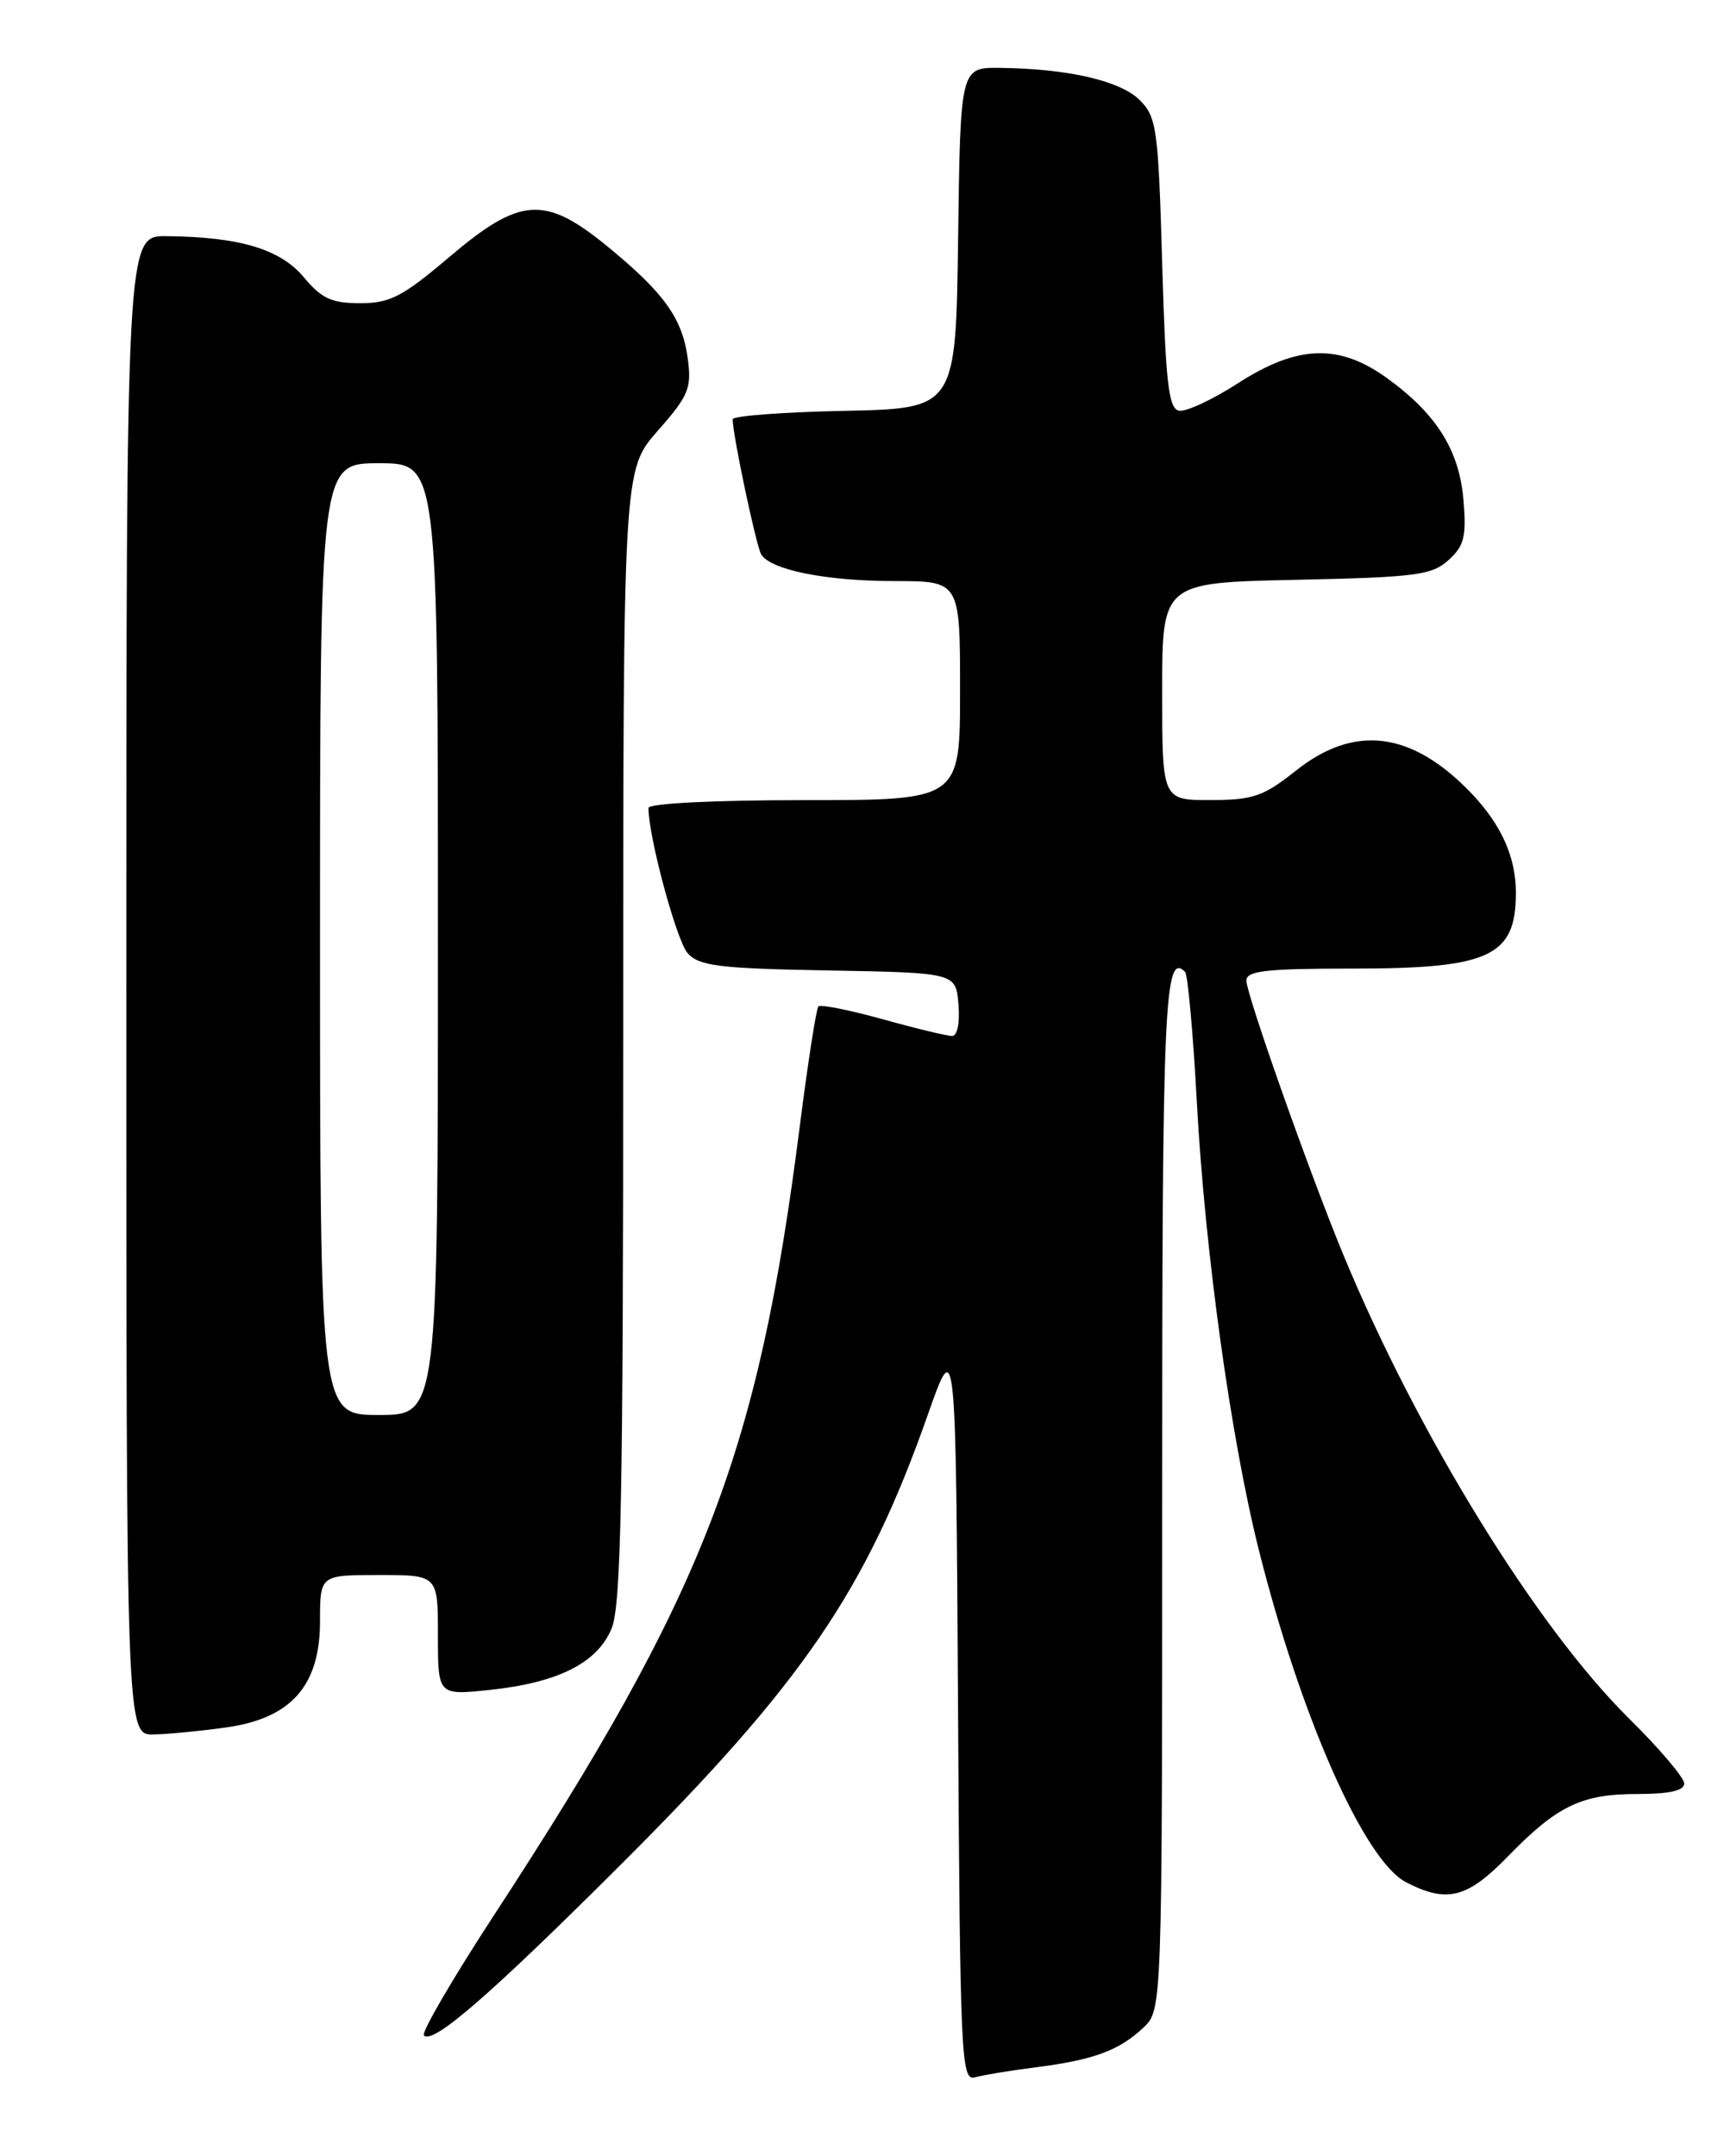 <?xml version="1.0" encoding="UTF-8" standalone="no"?>
<!DOCTYPE svg PUBLIC "-//W3C//DTD SVG 1.1//EN" "http://www.w3.org/Graphics/SVG/1.1/DTD/svg11.dtd" >
<svg xmlns="http://www.w3.org/2000/svg" xmlns:xlink="http://www.w3.org/1999/xlink" version="1.1" viewBox="0 0 204 256">
 <g >
 <path fill="currentColor"
d=" M 123.00 245.45 C 129.82 244.58 132.86 243.47 135.75 240.76 C 138.00 238.65 138.00 238.65 138.00 177.38 C 138.00 118.94 138.26 112.93 140.72 115.39 C 141.04 115.71 141.68 122.71 142.12 130.94 C 143.09 148.68 146.16 170.80 149.47 184.00 C 154.46 203.87 162.01 220.92 166.95 223.47 C 171.82 225.99 174.21 225.39 179.04 220.42 C 184.92 214.38 187.79 213.00 194.45 213.00 C 198.23 213.00 200.00 212.60 199.99 211.75 C 199.98 211.06 197.02 207.57 193.40 204.00 C 182.43 193.16 168.30 170.21 159.52 149.00 C 155.50 139.28 148.00 118.07 148.00 116.43 C 148.00 115.26 150.32 115.00 160.55 115.00 C 176.92 115.00 180.00 113.57 180.00 105.98 C 180.00 101.76 178.27 97.91 174.69 94.16 C 167.67 86.83 160.86 85.95 153.89 91.49 C 150.03 94.56 148.81 94.98 143.75 94.99 C 138.00 95.00 138.00 95.00 138.00 82.09 C 138.00 69.18 138.00 69.18 153.90 68.84 C 168.11 68.54 170.03 68.29 172.00 66.50 C 173.86 64.82 174.14 63.71 173.78 59.41 C 173.29 53.48 170.60 49.17 164.72 44.91 C 159.01 40.77 154.07 40.94 146.97 45.52 C 143.96 47.46 140.82 48.92 140.00 48.76 C 138.76 48.53 138.41 45.50 138.00 31.26 C 137.54 15.28 137.35 13.89 135.33 11.88 C 133.03 9.59 126.85 8.16 118.77 8.06 C 114.04 8.00 114.04 8.00 113.77 28.25 C 113.50 48.50 113.50 48.50 100.25 48.78 C 92.96 48.93 87.00 49.38 87.00 49.78 C 87.00 51.65 89.80 64.86 90.39 65.83 C 91.54 67.68 98.11 68.99 106.25 68.99 C 114.00 69.00 114.00 69.00 114.00 82.00 C 114.00 95.00 114.00 95.00 95.50 95.00 C 84.70 95.00 77.00 95.39 77.00 95.93 C 77.00 99.35 80.34 111.72 81.66 113.18 C 83.04 114.70 85.41 114.99 98.38 115.22 C 113.50 115.50 113.50 115.50 113.81 119.25 C 113.99 121.45 113.68 123.00 113.05 123.00 C 112.46 123.00 108.75 122.11 104.81 121.01 C 100.86 119.92 97.43 119.23 97.18 119.49 C 96.93 119.74 95.92 126.21 94.95 133.86 C 90.00 172.73 83.63 189.14 58.73 227.28 C 53.78 234.86 50.00 241.33 50.34 241.67 C 51.41 242.75 58.14 236.92 73.57 221.53 C 95.32 199.84 102.81 188.89 110.16 168.00 C 113.50 158.50 113.50 158.50 113.76 202.81 C 114.00 244.37 114.13 247.10 115.76 246.64 C 116.72 246.37 119.97 245.83 123.00 245.45 Z  M 26.91 205.09 C 34.60 203.99 38.00 200.13 38.00 192.48 C 38.00 187.00 38.00 187.00 45.00 187.00 C 52.00 187.00 52.00 187.00 52.00 194.14 C 52.00 201.28 52.00 201.28 58.09 200.65 C 66.26 199.79 70.91 197.46 72.62 193.36 C 73.75 190.67 74.00 177.68 74.00 122.94 C 74.00 55.81 74.00 55.81 78.10 51.15 C 81.77 46.99 82.14 46.09 81.67 42.59 C 81.03 37.79 78.86 34.77 72.12 29.25 C 64.69 23.17 61.77 23.37 53.37 30.50 C 47.80 35.23 46.31 36.00 42.77 36.00 C 39.38 36.00 38.18 35.45 36.07 32.91 C 33.28 29.57 28.42 28.12 19.75 28.04 C 15.00 28.00 15.00 28.00 15.00 117.00 C 15.00 206.00 15.00 206.00 18.25 205.93 C 20.04 205.89 23.94 205.51 26.91 205.09 Z  M 38.00 111.50 C 38.00 55.00 38.00 55.00 45.00 55.00 C 52.00 55.00 52.00 55.00 52.00 111.50 C 52.00 168.00 52.00 168.00 45.00 168.00 C 38.00 168.00 38.00 168.00 38.00 111.50 Z "/>
</g>
</svg>